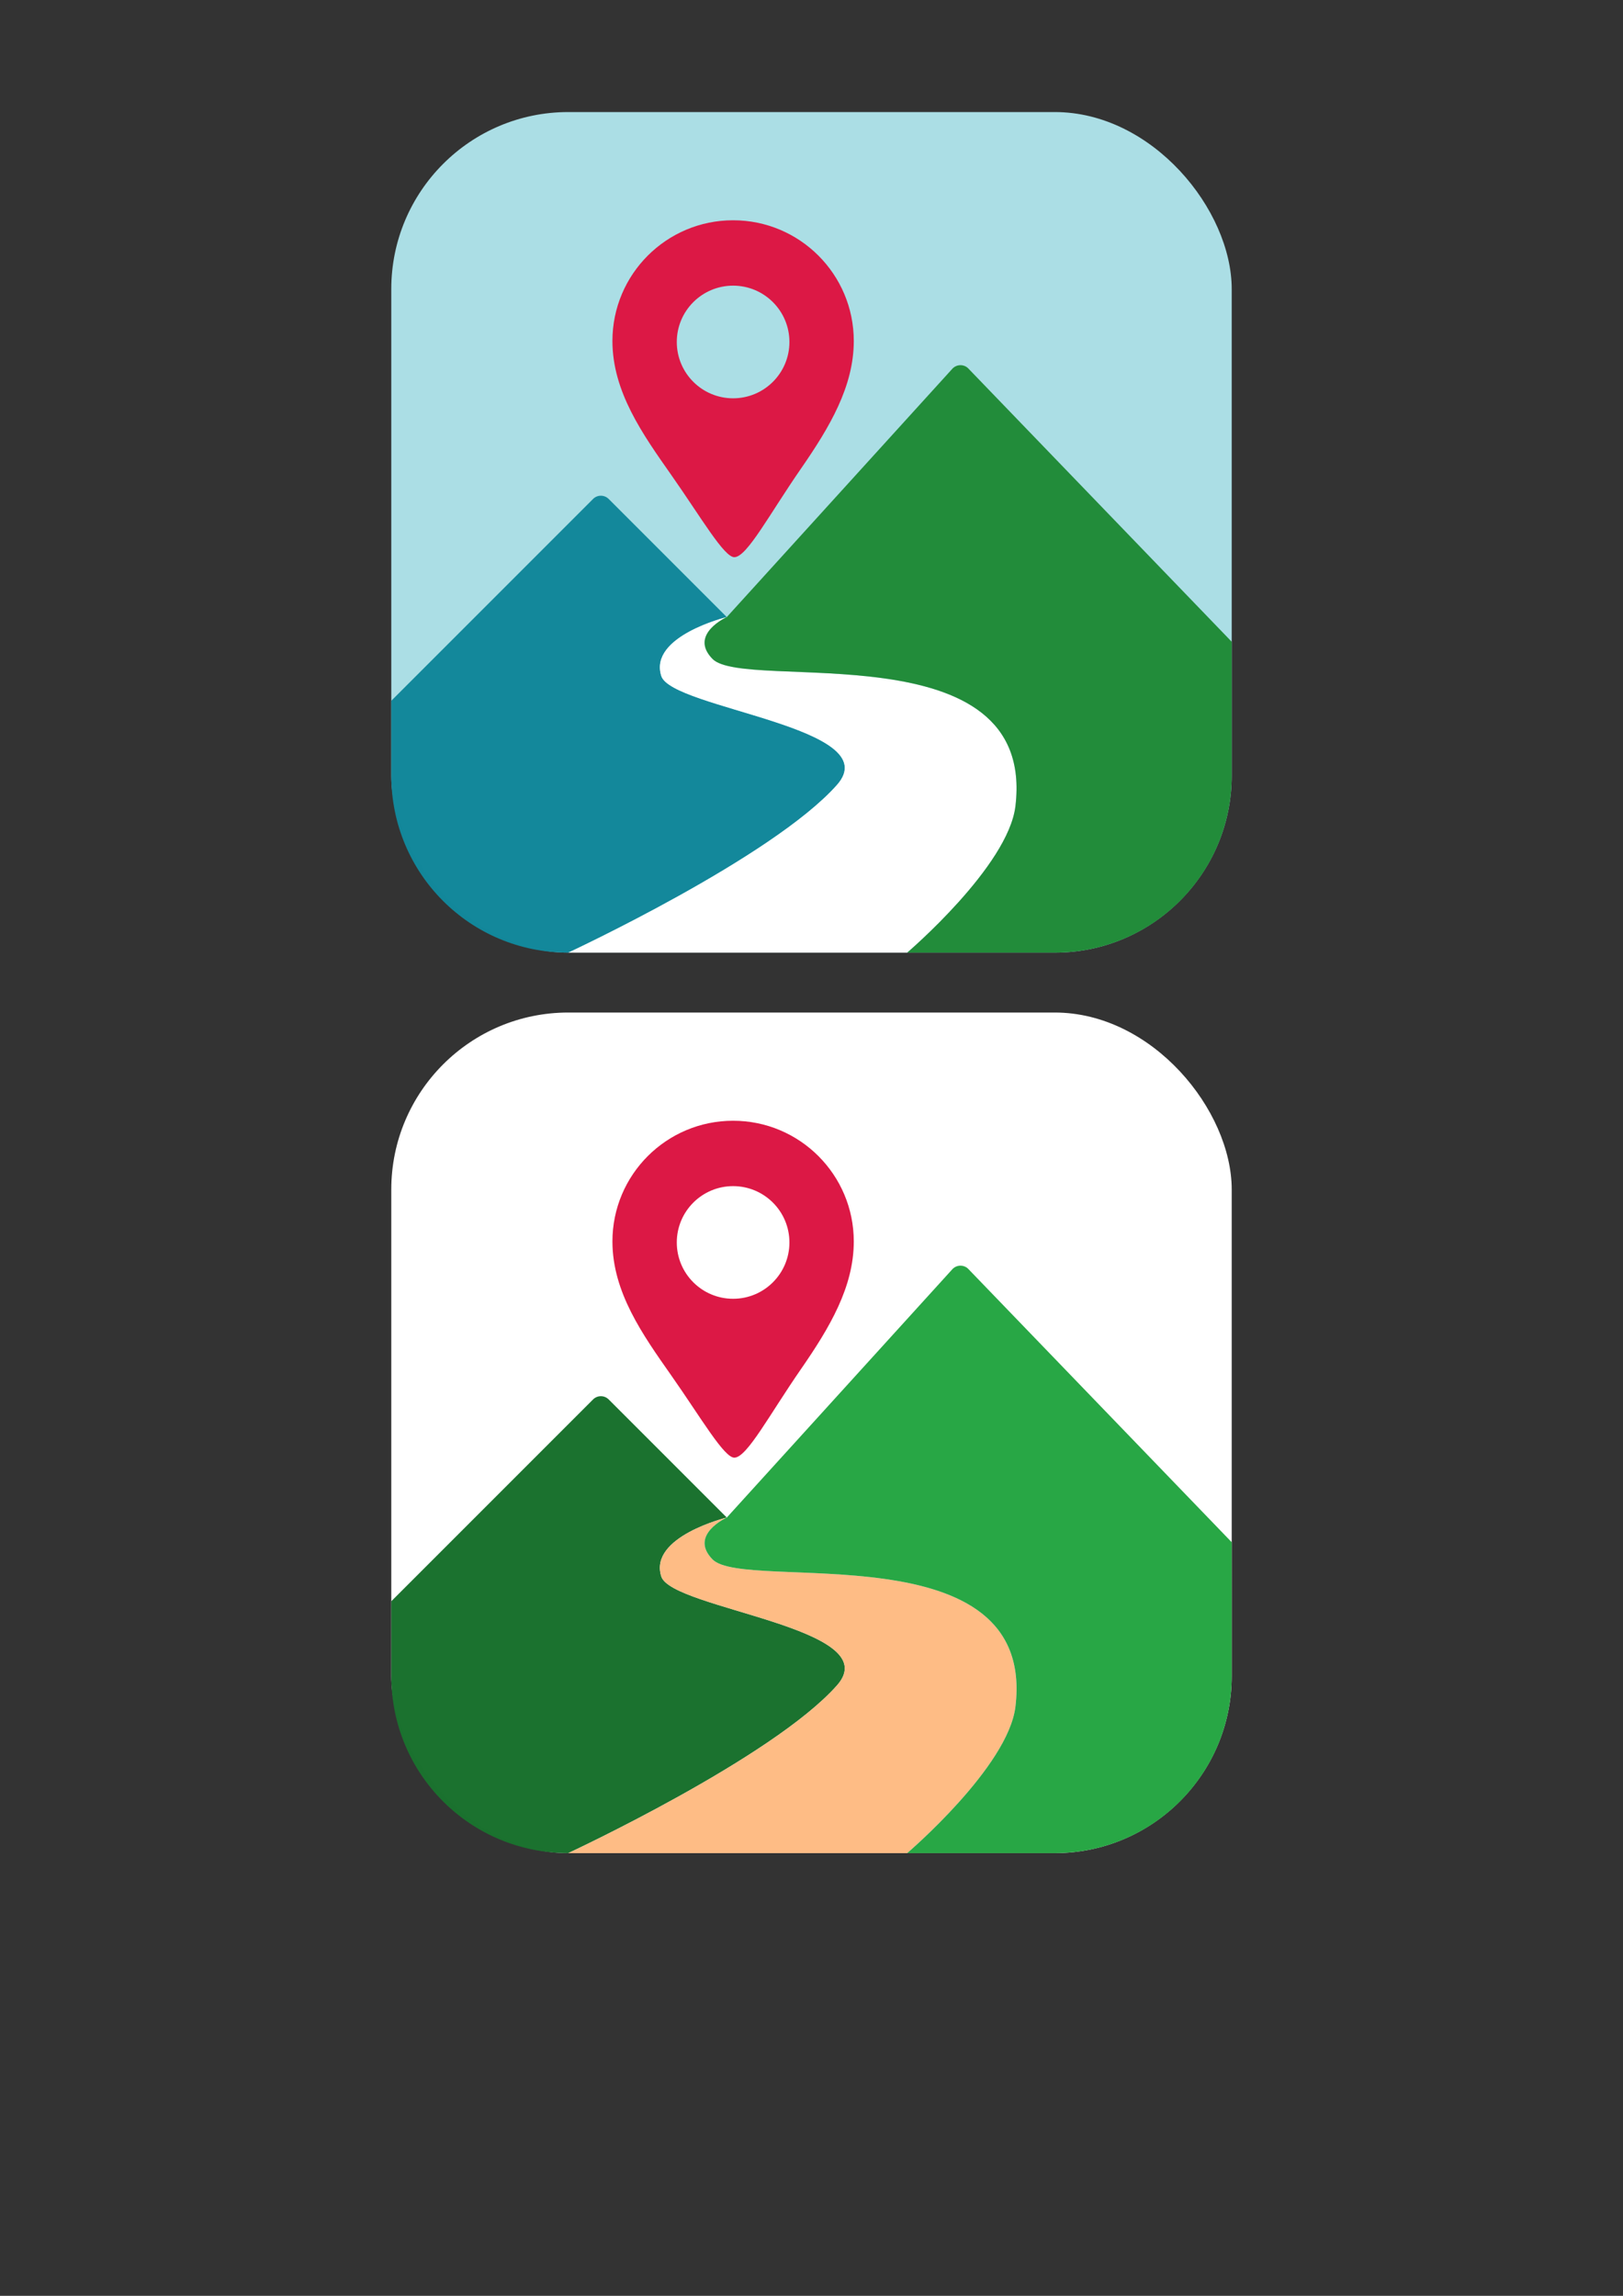 <?xml version="1.0" encoding="UTF-8" standalone="no"?>
<!-- Created with Inkscape (http://www.inkscape.org/) -->

<svg
   width="210mm"
   height="297mm"
   viewBox="0 0 210 297"
   version="1.1"
   id="svg1"
   xml:space="preserve"
   inkscape:version="1.4.2 (f4327f4, 2025-05-13)"
   sodipodi:docname="1_version.svg"
   xmlns:inkscape="http://www.inkscape.org/namespaces/inkscape"
   xmlns:sodipodi="http://sodipodi.sourceforge.net/DTD/sodipodi-0.dtd"
   xmlns="http://www.w3.org/2000/svg"
   xmlns:svg="http://www.w3.org/2000/svg"><rect x="0" y="0" width="210" height="297" fill="#333333" stroke="none"/><sodipodi:namedview
     id="namedview1"
     pagecolor="#ffffff"
     bordercolor="#000000"
     borderopacity="0.25"
     inkscape:showpageshadow="2"
     inkscape:pageopacity="0.0"
     inkscape:pagecheckerboard="0"
     inkscape:deskcolor="#d1d1d1"
     inkscape:document-units="mm"
     inkscape:zoom="0.71891835"
     inkscape:cx="210.03776"
     inkscape:cy="587.68843"
     inkscape:window-width="1920"
     inkscape:window-height="1009"
     inkscape:window-x="1912"
     inkscape:window-y="-8"
     inkscape:window-maximized="1"
     inkscape:current-layer="layer1" /><defs
     id="defs1" /><g
     inkscape:label="Слой 1"
     inkscape:groupmode="layer"
     id="layer1"><g
       id="g3"
       inkscape:export-filename="3_version_logo.png"
       inkscape:export-xdpi="200"
       inkscape:export-ydpi="200"
       transform="translate(0,-79.632)"><rect
         style="fill:#abdee5;fill-opacity:1;stroke:none;stroke-width:0.204"
         id="rect1-1"
         width="108.744"
         height="108.744"
         x="50.628"
         y="94.128"
         ry="22.901" /><path
         id="rect1"
         style="fill:#13889b;fill-opacity:0.996;stroke:none;stroke-width:0.204"
         d="m 73.529,202.872 c 0,0 26.414,-12.287 34.764,-21.693 6.633,-7.471 -21.365,-9.86 -22.726,-14.094 -1.656,-5.152 8.471,-7.624 8.471,-7.624 L 78.758,144.182 c -0.561,-0.561 -1.463,-0.561 -2.024,0 l -26.106,26.106 v 9.683 c 0,12.687 10.214,22.901 22.901,22.901 z" /><path
         id="path3"
         style="fill:#ffffff;fill-opacity:0.996;stroke:none;stroke-width:0.204"
         d="m 117.378,202.872 c 0.025,-0.021 13.075,-11.157 14.008,-18.949 2.756,-23.008 -34.963,-14.725 -39.196,-19.049 -3.11,-3.178 1.847,-5.412 1.847,-5.412 0,0 -10.127,2.471 -8.471,7.624 1.361,4.234 29.358,6.622 22.726,14.094 -8.349,9.405 -34.764,21.693 -34.764,21.693 z" /><path
         id="path2"
         style="fill:#228c3a;fill-opacity:0.996;stroke:none;stroke-width:0.204"
         d="m 124.273,126.875 c -0.366,0 -0.731,0.14 -1.012,0.421 l -29.223,32.166 c 0,0 -4.957,2.233 -1.847,5.412 4.232,4.324 41.952,-3.958 39.196,19.049 -0.933,7.792 -13.984,18.928 -14.008,18.949 h 19.093 c 12.687,0 22.9,-10.214 22.9,-22.901 v -17.317 l -34.087,-35.359 c -0.275,-0.285 -0.646,-0.421 -1.012,-0.421 z" /><path
         id="path1"
         style="fill:#dc1845;fill-opacity:1;stroke:none;stroke-width:0.221"
         d="m 94.857,108.128 c -8.624,-2e-4 -15.614,6.99 -15.615,15.614 0.003,6.564 3.905,12.055 7.616,17.338 3.829,5.451 6.876,10.737 8.198,10.632 1.634,-0.098 4.506,-5.568 8.582,-11.456 3.732,-5.392 6.833,-10.641 6.833,-16.514 -8e-5,-8.623 -6.991,-15.614 -15.614,-15.614 z m -5.17e-4,8.458 c 4.024,-1.5e-4 7.287,3.262 7.287,7.286 1.5e-4,4.024 -3.262,7.287 -7.287,7.287 -4.024,-1.3e-4 -7.287,-3.263 -7.286,-7.287 1.31e-4,-4.024 3.262,-7.286 7.286,-7.286 z"
         sodipodi:nodetypes="scscscsssssss" /></g><rect
       style="fill:#ffffff;fill-opacity:1;stroke:none;stroke-width:0.204"
       id="rect1-1-2"
       width="108.744"
       height="108.744"
       x="50.628"
       y="130.987"
       ry="22.901" /><path
       id="rect1-4"
       style="fill:#1b722f;fill-opacity:0.996;stroke:none;stroke-width:0.204"
       d="m 73.529,239.731 c 0,0 26.414,-12.287 34.764,-21.693 6.633,-7.471 -21.365,-9.86 -22.726,-14.094 -1.656,-5.152 8.471,-7.624 8.471,-7.624 L 78.759,181.041 c -0.561,-0.561 -1.463,-0.561 -2.024,0 l -26.106,26.106 v 9.683 c 0,12.687 10.214,22.901 22.901,22.901 z" /><path
       id="path3-5"
       style="fill:#febc85;fill-opacity:0.996;stroke:none;stroke-width:0.204"
       d="m 117.378,239.731 c 0.025,-0.021 13.075,-11.157 14.008,-18.949 2.756,-23.008 -34.963,-14.725 -39.196,-19.049 -3.11,-3.178 1.847,-5.412 1.847,-5.412 0,0 -10.127,2.471 -8.471,7.624 1.361,4.234 29.358,6.622 22.726,14.094 -8.349,9.405 -34.764,21.693 -34.764,21.693 z" /><path
       id="path2-5"
       style="fill:#28a745;fill-opacity:0.996;stroke:none;stroke-width:0.204"
       d="m 124.273,163.734 c -0.366,0 -0.731,0.14 -1.012,0.421 l -29.222,32.166 c 0,0 -4.957,2.233 -1.847,5.412 4.232,4.324 41.952,-3.958 39.196,19.049 -0.933,7.792 -13.984,18.928 -14.008,18.949 h 19.093 c 12.687,0 22.9,-10.214 22.9,-22.901 V 199.513 L 125.285,164.155 c -0.275,-0.285 -0.646,-0.421 -1.012,-0.421 z" /><path
       id="path1-1"
       style="fill:#dc1845;fill-opacity:1;stroke:none;stroke-width:0.221"
       d="m 94.857,144.987 c -8.624,-2e-4 -15.614,6.99 -15.615,15.614 0.003,6.564 3.905,12.055 7.616,17.338 3.829,5.451 6.876,10.737 8.198,10.632 1.634,-0.098 4.506,-5.568 8.582,-11.456 3.732,-5.392 6.833,-10.641 6.833,-16.514 -8e-5,-8.623 -6.991,-15.614 -15.614,-15.614 z m -5.17e-4,8.458 c 4.024,-1.5e-4 7.287,3.262 7.287,7.286 1.5e-4,4.024 -3.262,7.287 -7.287,7.287 -4.024,-1.3e-4 -7.287,-3.263 -7.286,-7.287 1.31e-4,-4.024 3.262,-7.286 7.286,-7.286 z"
       sodipodi:nodetypes="scscscsssssss" /></g></svg>
